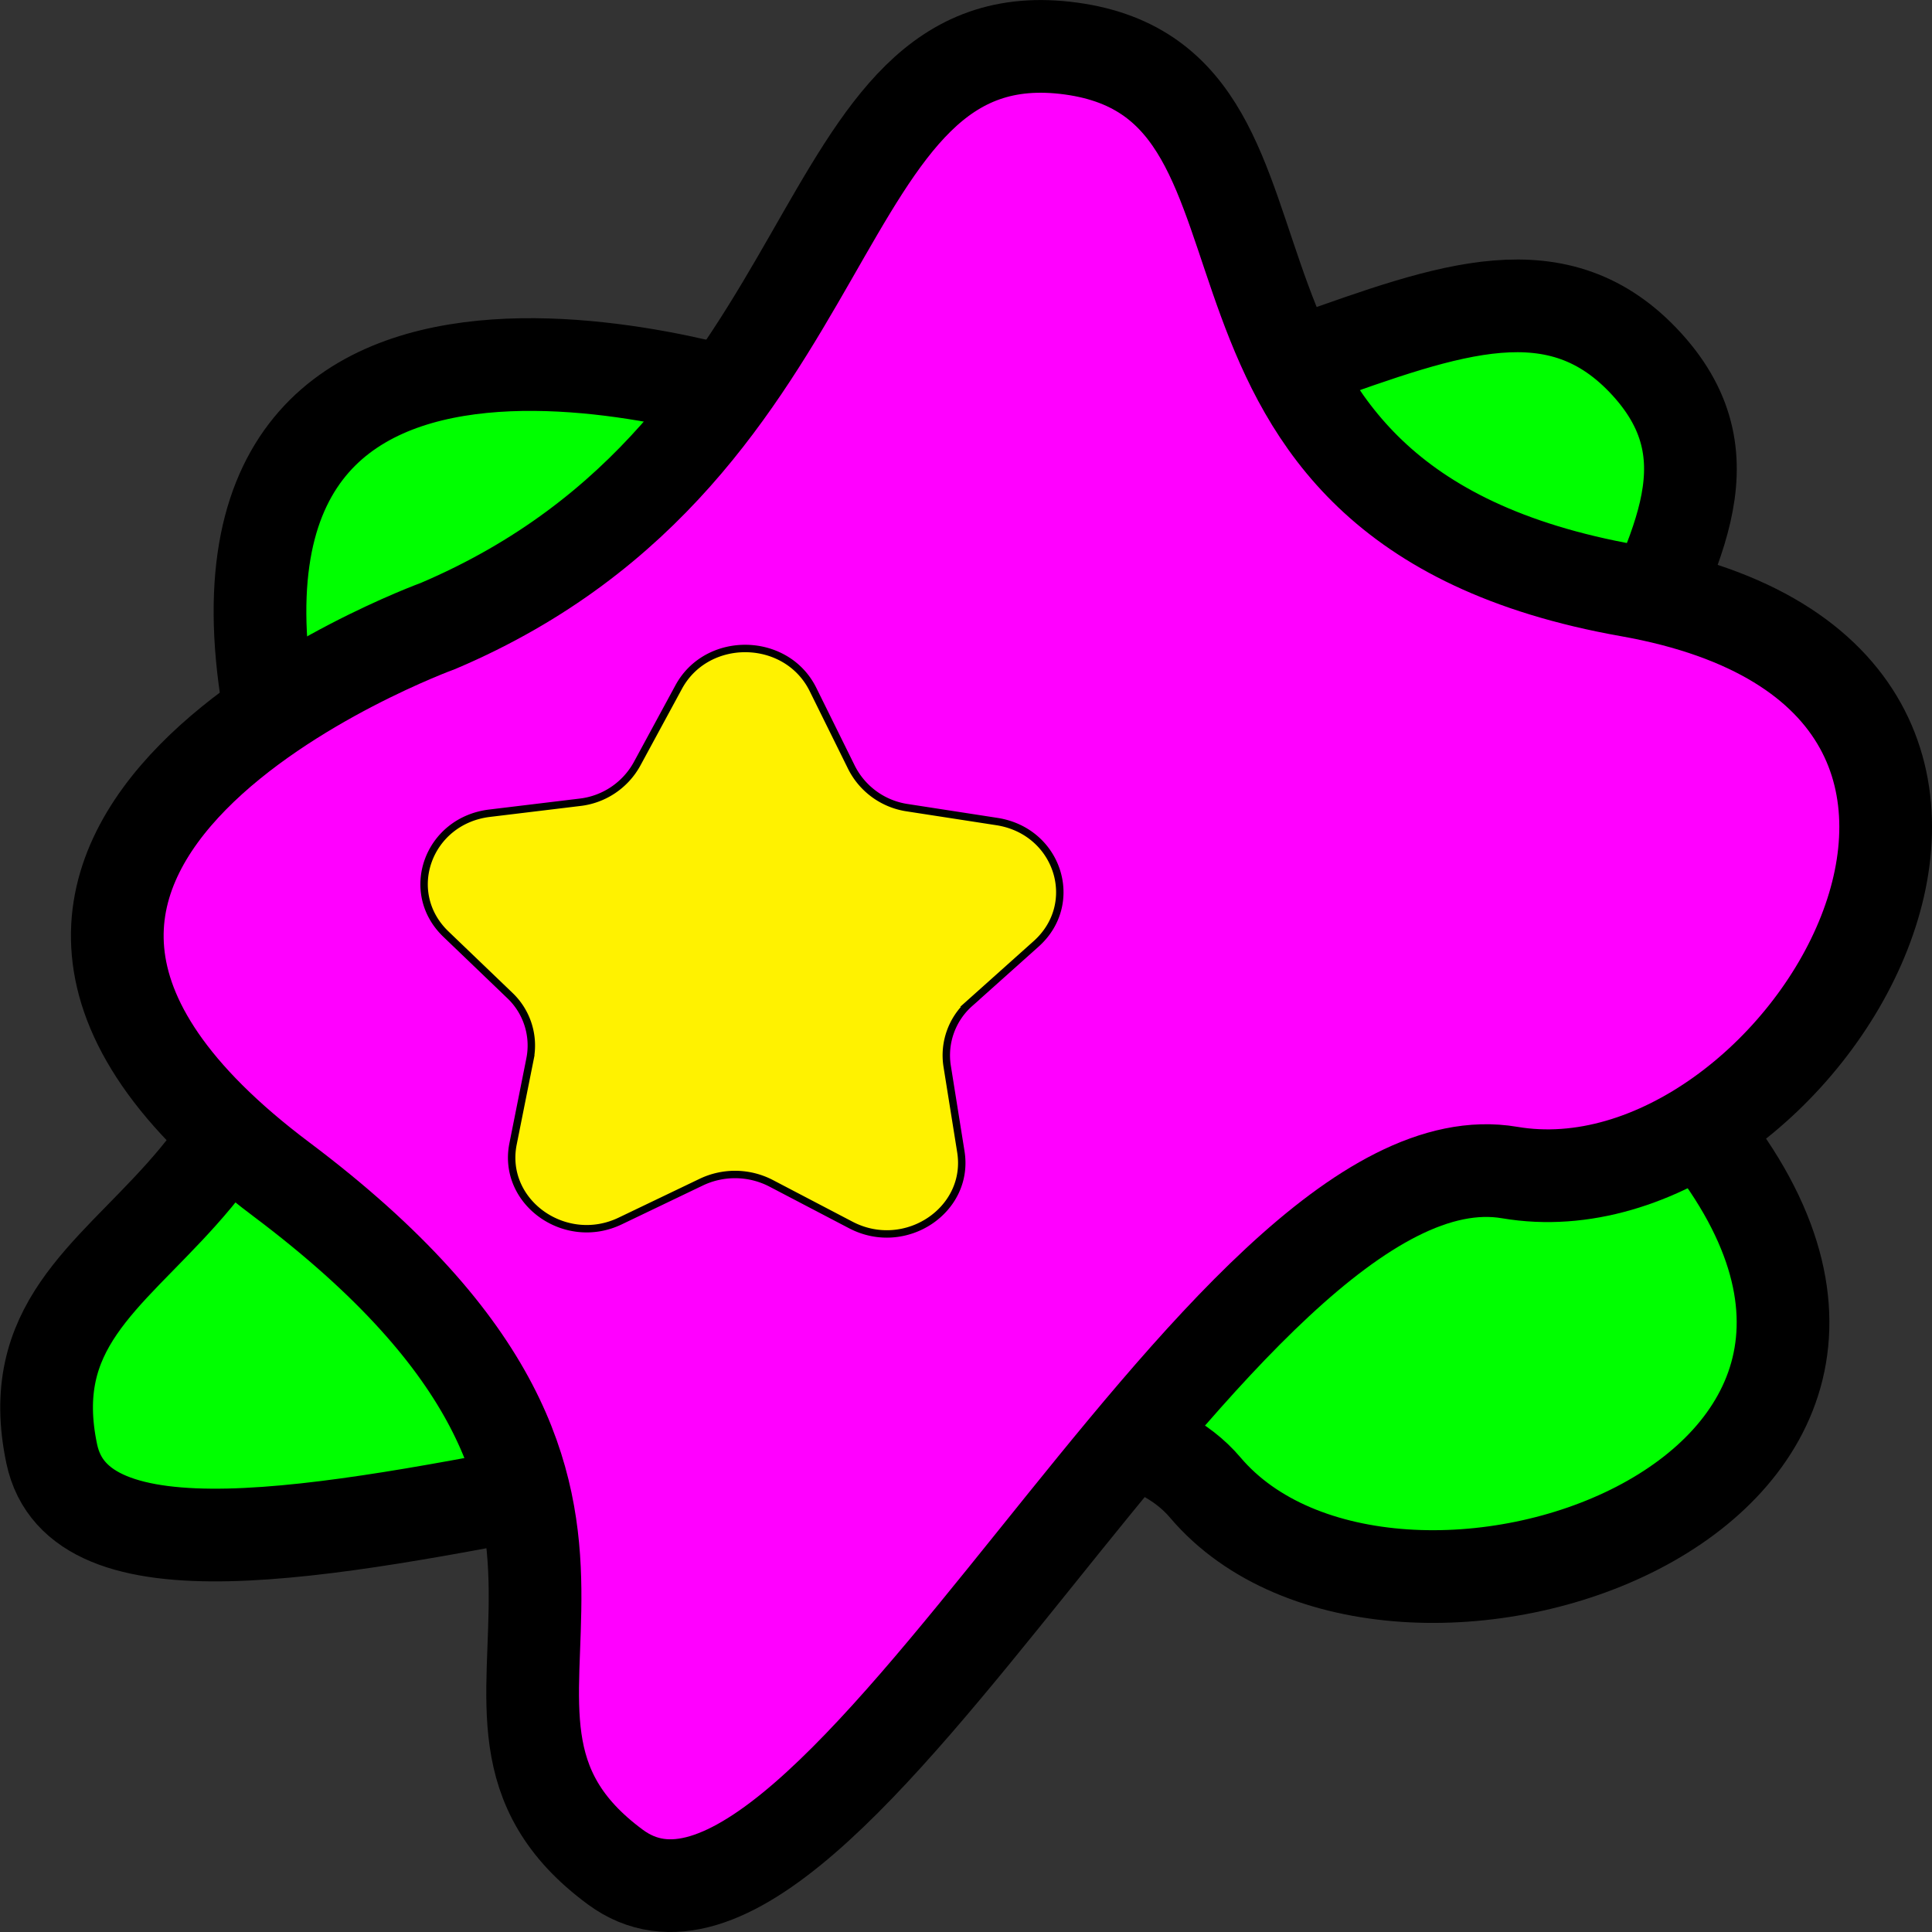 <svg xmlns="http://www.w3.org/2000/svg" width="315.12" height="315.12" viewBox="0 0 315.12 315.12">
  <rect x="0" y="0" width="315.12" height="315.12" fill="#333333" stroke="none"/>
  <defs>
    <style>
      .a {
        fill: lime;
      }

      .a, .b, .c {
        stroke: #000;
        stroke-miterlimit: 10;
      }

      .a, .b {
        stroke-width: 15.12px;
      }

      .b {
        fill: #f0f;
      }

      .c {
        fill: #fff200;
        stroke-width: 1.21px;
      }
    </style>
  </defs>
  <g>
    <path class="a" d="M125.89,66.18S27.14,31.85,44.44,118.35s-44.69,77.58-36,118.78,157.86-30.21,188.14,5.49,131.18,1.7,80-59.57,20.9-91.87-7.93-123.59S197.25,86.77,125.89,66.18Z"/>
    <path class="b" d="M71.49,102.08s-98.21,35.72-25.62,90.26,19.63,86.49,54.51,112.2,98.44-121.35,145.87-113.29,100.26-80.6,19.45-94.93-47.43-82.44-91-88.4S139.56,73.09,71.49,102.08Z"/>
    <path class="c" d="M103.9,124.61l6.8-12.55c4.65-8.56,17.58-8.33,21.9.39l6.31,12.77a12.19,12.19,0,0,0,9.07,6.52L162.61,134c10,1.56,13.76,13.35,6.39,19.95l-10.81,9.67a11.35,11.35,0,0,0-3.71,10.23l2.24,14c1.53,9.53-9.08,16.59-17.95,11.95l-13-6.8a12.78,12.78,0,0,0-11.36-.2l-13.25,6.35c-9,4.32-19.37-3.1-17.48-12.57l2.77-13.87a11.25,11.25,0,0,0-3.31-10.36l-10.42-10c-7.12-6.85-2.9-18.5,7.14-19.71l14.71-1.78A12.23,12.23,0,0,0,103.9,124.61Z"/>
  </g>
</svg>
